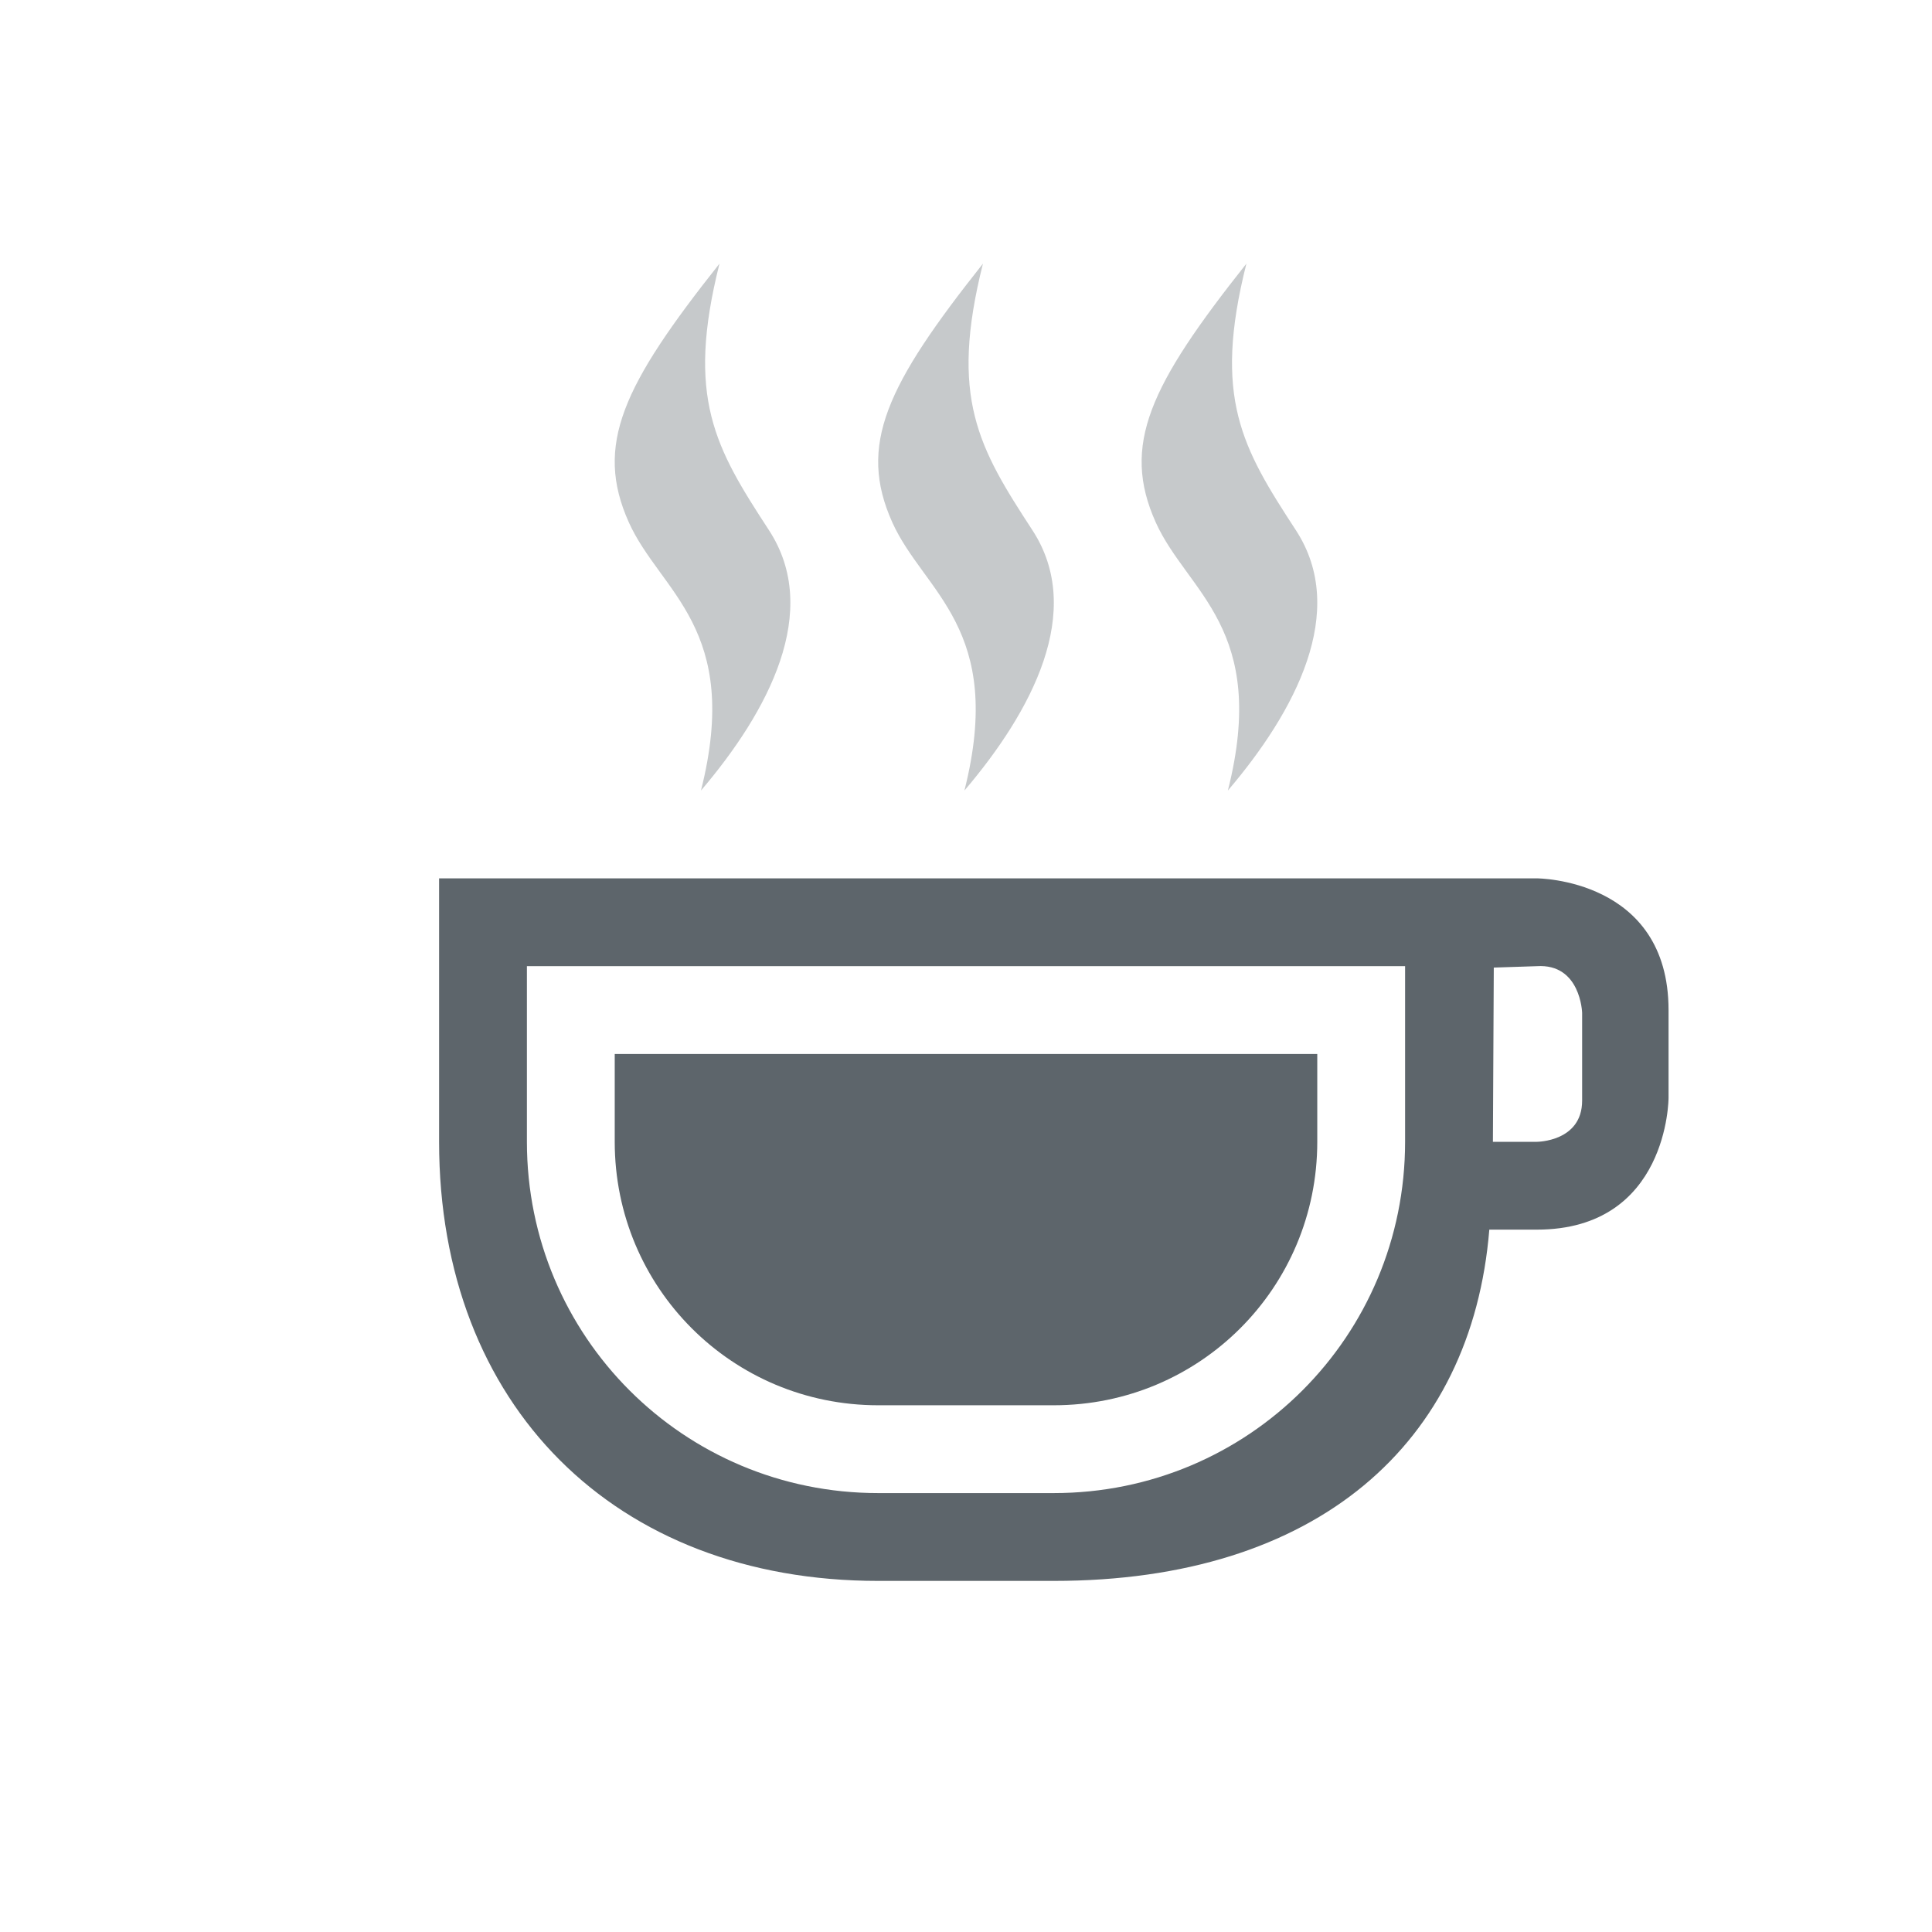 <svg xmlns="http://www.w3.org/2000/svg" width="22" height="22" version="1.1">
 <defs>
  <style id="current-color-scheme" type="text/css">
   .ColorScheme-Text { color:#5d656b; } .ColorScheme-Highlight { color:#5294e2; }
  </style>
 </defs>
<g style="fill:currentColor" class="ColorScheme-Text">
<path d="M5 10.002v3c0 3 2 5 5 5h2c3 0 4.76-1.566 4.959-4h.541c1.5 0 1.5-1.5 1.5-1.5v-1c0-1.5-1.5-1.5-1.5-1.5H17zm1 1h10v2c0 2.216-1.784 4-4 4h-2c-2.216 0-4-1.784-4-4zm11.5 0c.5-.032.516.531.516.531v1c0 .469-.516.469-.516.469H17l.01-1.984z"/>
<path d="M11.193 3.002c-1.098 1.384-1.428 2.066-1.032 2.947.36.798 1.288 1.206.821 3.053.767-.9 1.376-2.043.774-2.965-.612-.938-.948-1.507-.563-3.035zM8.193 3.002C7.095 4.386 6.765 5.068 7.161 5.949c.36.798 1.288 1.206.821 3.053.767-.9 1.376-2.043.774-2.965-.612-.938-.948-1.507-.563-3.035zM14.193 3.002c-1.098 1.384-1.428 2.066-1.032 2.947.36.798 1.288 1.206.821 3.053.767-.9 1.376-2.043.774-2.965-.612-.938-.948-1.507-.563-3.035z" opacity=".35"/>
<path d="M7 12.002v1c0 1.662 1.338 3 3 3h2c1.662 0 3-1.338 3-3v-1z"/>
</g>
</svg>
